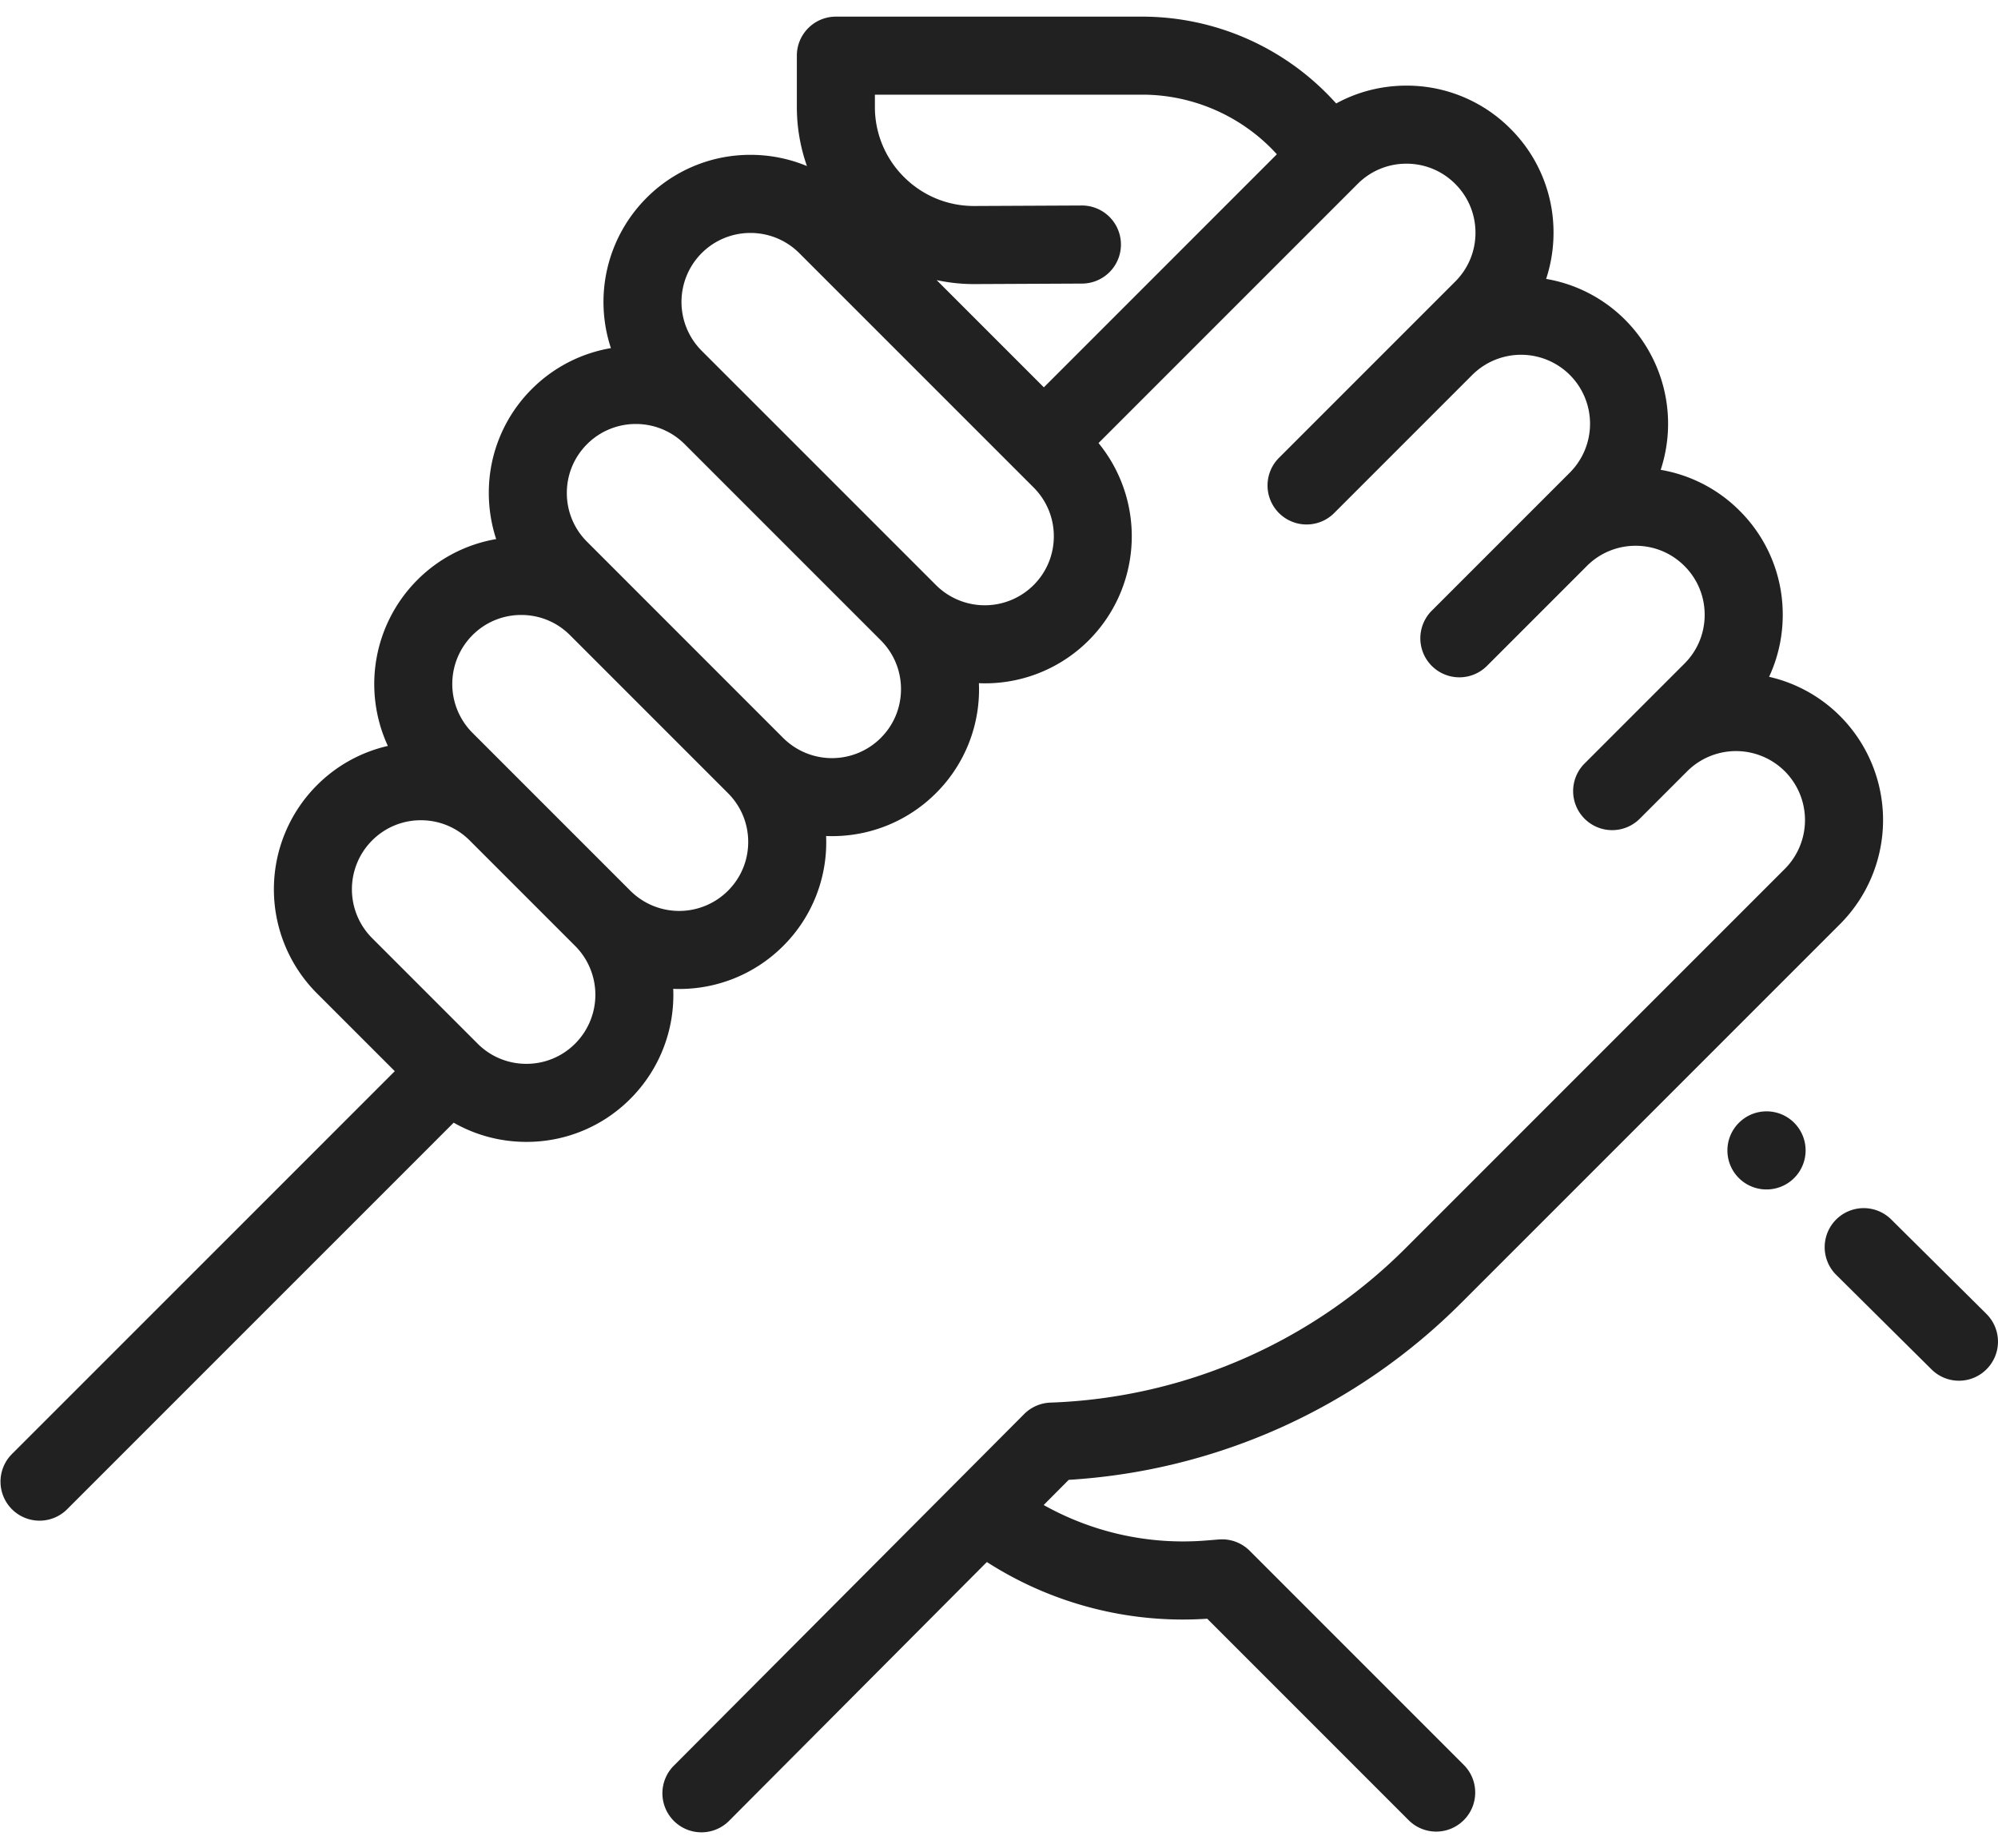 <svg xmlns="http://www.w3.org/2000/svg" width="80" height="74" viewBox="0 0 80 74"><g clip-path="url(#clip-66595d1b-2e63-4e56-bda3-6e7f31fc380c)" fill="#212121"><path d="M79.538 52.603l-3.814-3.783a1.563 1.563 0 10-2.201 2.22l3.814 3.782a1.558 1.558 0 002.21-.01 1.563 1.563 0 00-.01-2.209zm-7.7-7.653c-.61-.61-1.6-.61-2.21 0l-.003.002a1.561 1.561 0 001.106 2.667 1.563 1.563 0 001.107-2.669z"/><path d="M41.796 15.507l-4.293-4.293c.487.104.988.16 1.497.159h.035l4.288-.02a1.563 1.563 0 00-.007-3.126h-.007l-4.29.02H39c-1.056 0-2.05-.41-2.8-1.156a3.943 3.943 0 01-1.169-2.813V3.79h10.71c2.011 0 3.95.845 5.321 2.317l.064.069zm-.411 7.917a2.767 2.767 0 01-3.908 0l-7.852-7.852-.003-.002-1.527-1.527a2.767 2.767 0 010-3.909 2.755 2.755 0 011.954-.808c.708 0 1.416.27 1.954.808l9.382 9.381c.522.523.81 1.216.81 1.955 0 .738-.288 1.432-.81 1.954zm-6.118 6.119a2.767 2.767 0 01-3.909 0l-7.852-7.853a2.745 2.745 0 01-.81-1.954c0-.738.288-1.432.81-1.954a2.755 2.755 0 011.954-.808c.708 0 1.415.27 1.953.807l7.853 7.853c.522.522.81 1.216.81 1.954 0 .739-.287 1.433-.81 1.955zm-6.119 6.118a2.767 2.767 0 01-3.908 0l-6.323-6.323a2.767 2.767 0 010-3.908 2.745 2.745 0 011.954-.81c.739 0 1.433.288 1.954.81l6.323 6.323c.522.522.81 1.216.81 1.954s-.288 1.432-.81 1.954zM23.03 41.78a2.745 2.745 0 01-1.954.81 2.744 2.744 0 01-1.954-.81l-4.223-4.223a2.767 2.767 0 010-3.909 2.745 2.745 0 011.954-.81c.738 0 1.432.288 1.954.81l4.223 4.223a2.767 2.767 0 010 3.909zm35.484 10.376l15.161-15.16a5.896 5.896 0 000-8.33 5.851 5.851 0 00-2.84-1.57 5.87 5.87 0 00.546-2.483 5.85 5.85 0 00-1.725-4.164 5.842 5.842 0 00-3.162-1.639 5.894 5.894 0 00-1.427-6.01 5.854 5.854 0 00-3.16-1.634c.194-.589.296-1.21.296-1.849a5.85 5.85 0 00-1.725-4.164 5.851 5.851 0 00-4.164-1.725c-.999 0-1.96.248-2.812.713l-.151-.162A10.429 10.429 0 0045.74.666H33.469c-.863 0-1.563.7-1.563 1.562v2.05a7.1 7.1 0 00.404 2.37 5.88 5.88 0 00-2.26-.449 5.851 5.851 0 00-4.164 1.725 5.894 5.894 0 00-1.425 6.013 5.856 5.856 0 00-3.164 1.635 5.851 5.851 0 00-1.725 4.164c0 .637.102 1.258.295 1.846a5.844 5.844 0 00-3.159 1.638 5.9 5.9 0 00-1.178 6.643 5.85 5.85 0 00-2.841 1.575 5.896 5.896 0 000 8.329l3.118 3.117L.457 58.233a1.563 1.563 0 002.21 2.21l15.498-15.497c.877.5 1.873.769 2.91.769a5.85 5.85 0 004.165-1.725 5.873 5.873 0 001.716-4.402 5.872 5.872 0 004.402-1.716 5.851 5.851 0 001.719-4.403 5.871 5.871 0 004.4-1.716 5.851 5.851 0 001.718-4.402c.079.003.157.006.235.006a5.87 5.87 0 004.164-1.722 5.897 5.897 0 00.391-7.897L54.36 7.363a2.744 2.744 0 011.954-.81c.739 0 1.432.288 1.954.81s.81 1.216.81 1.955c0 .738-.288 1.432-.81 1.954l-7.079 7.079a1.563 1.563 0 002.21 2.21l5.55-5.55a2.767 2.767 0 013.908 0 2.767 2.767 0 010 3.909l-1.53 1.53-4.02 4.02a1.563 1.563 0 002.21 2.21l4.02-4.02a2.745 2.745 0 011.954-.81c.739 0 1.433.287 1.955.81.522.522.809 1.215.809 1.954 0 .738-.287 1.432-.81 1.954l-2.1 2.1-1.92 1.92a1.563 1.563 0 002.21 2.21l1.922-1.922a2.767 2.767 0 013.907.002 2.767 2.767 0 010 3.908l-15.16 15.16a21.171 21.171 0 01-14.247 6.207 1.562 1.562 0 00-1.05.459L27 70.669a1.563 1.563 0 102.214 2.206l10.3-10.34a14.526 14.526 0 008.823 2.27l8.063 8.063a1.559 1.559 0 002.21 0c.61-.61.61-1.6 0-2.21l-8.572-8.573a1.564 1.564 0 00-1.233-.453l-.496.04a11.408 11.408 0 01-6.52-1.419l1.003-1.008a24.283 24.283 0 0015.722-7.09z"/></g></svg>